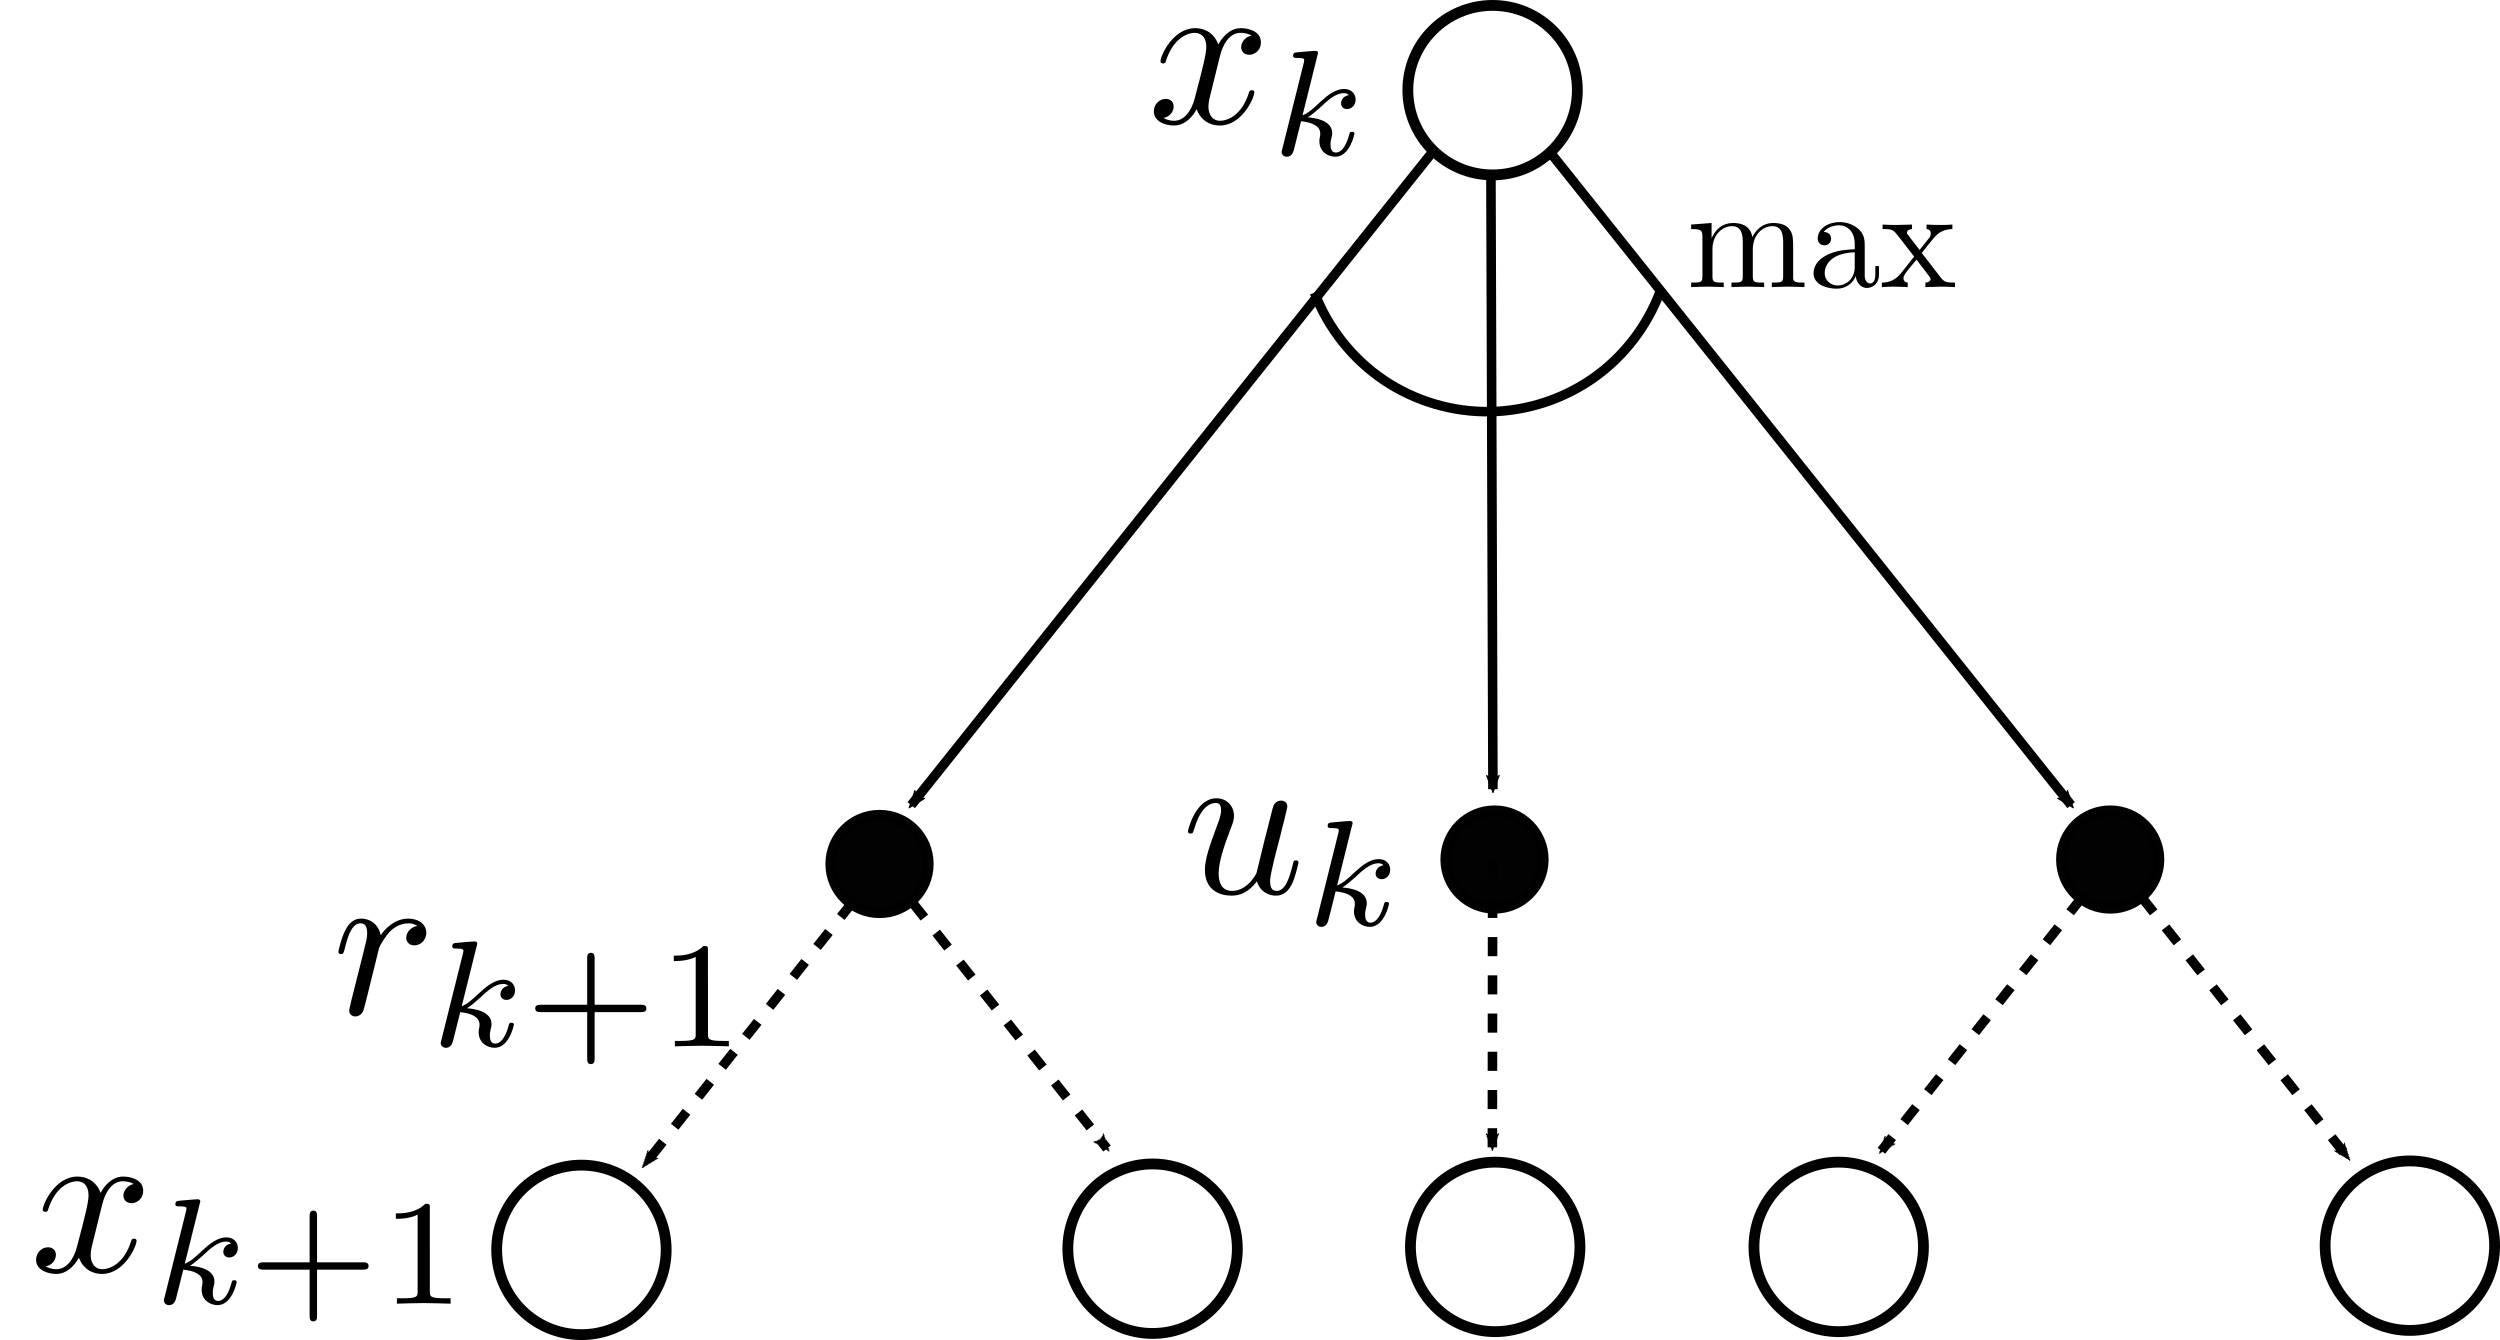 <?xml version="1.0" encoding="UTF-8" standalone="no"?>
<!-- Created with Inkscape (http://www.inkscape.org/) -->

<svg
   xmlns:dc="http://purl.org/dc/elements/1.1/"
   xmlns:cc="http://creativecommons.org/ns#"
   xmlns:rdf="http://www.w3.org/1999/02/22-rdf-syntax-ns#"
   xmlns:svg="http://www.w3.org/2000/svg"
   xmlns="http://www.w3.org/2000/svg"
   xmlns:sodipodi="http://sodipodi.sourceforge.net/DTD/sodipodi-0.dtd"
   xmlns:inkscape="http://www.inkscape.org/namespaces/inkscape"
   width="69.322mm"
   height="37.158mm"
   viewBox="0 0 69.322 37.158"
   version="1.1"
   id="svg8"
   inkscape:version="0.92.3 (2405546, 2018-03-11)"
   sodipodi:docname="Back_Up_Value_Optimal_MDP.svg">
  <sodipodi:namedview
     id="base"
     pagecolor="#ffffff"
     bordercolor="#666666"
     borderopacity="1.0"
     inkscape:pageopacity="0.0"
     inkscape:pageshadow="2"
     inkscape:zoom="2.8"
     inkscape:cx="-31.527041"
     inkscape:cy="125.04904"
     inkscape:document-units="mm"
     inkscape:current-layer="layer1"
     showgrid="false"
     inkscape:window-width="1920"
     inkscape:window-height="1001"
     inkscape:window-x="-9"
     inkscape:window-y="-9"
     inkscape:window-maximized="1" />
  <defs
     id="defs2">
    <inkscape:path-effect
       effect="spiro"
       id="path-effect2133"
       is_visible="true" />
    <marker
       inkscape:stockid="Arrow2Mend"
       orient="auto"
       refY="0"
       refX="0"
       id="Arrow2Mend"
       style="overflow:visible"
       inkscape:isstock="true">
      <path
         id="path944"
         style="fill:#000000;fill-opacity:1;fill-rule:evenodd;stroke:#000000;stroke-width:0.625;stroke-linejoin:round;stroke-opacity:1"
         d="M 8.719,4.034 -2.207,0.016 8.719,-4.002 c -1.745,2.372 -1.735,5.617 -6e-7,8.035 z"
         transform="scale(-0.6)"
         inkscape:connector-curvature="0" />
    </marker>
    <inkscape:path-effect
       effect="spiro"
       id="path-effect915"
       is_visible="true" />
    <marker
       inkscape:stockid="Arrow2Mend"
       orient="auto"
       refY="0"
       refX="0"
       id="Arrow2Mend-8"
       style="overflow:visible"
       inkscape:isstock="true">
      <path
         inkscape:connector-curvature="0"
         id="path944-7"
         style="fill:#000000;fill-opacity:1;fill-rule:evenodd;stroke:#000000;stroke-width:0.625;stroke-linejoin:round;stroke-opacity:1"
         d="M 8.719,4.034 -2.207,0.016 8.719,-4.002 c -1.745,2.372 -1.735,5.617 -6e-7,8.035 z"
         transform="scale(-0.6)" />
    </marker>
    <inkscape:path-effect
       effect="spiro"
       id="path-effect915-3"
       is_visible="true" />
    <marker
       inkscape:stockid="Arrow2Mend"
       orient="auto"
       refY="0"
       refX="0"
       id="Arrow2Mend-3"
       style="overflow:visible"
       inkscape:isstock="true">
      <path
         id="path944-2"
         style="fill:#000000;fill-opacity:1;fill-rule:evenodd;stroke:#000000;stroke-width:0.625;stroke-linejoin:round;stroke-opacity:1"
         d="M 8.719,4.034 -2.207,0.016 8.719,-4.002 c -1.745,2.372 -1.735,5.617 -6e-7,8.035 z"
         transform="scale(-0.6)"
         inkscape:connector-curvature="0" />
    </marker>
    <inkscape:path-effect
       effect="spiro"
       id="path-effect915-1"
       is_visible="true" />
    <marker
       inkscape:stockid="Arrow2Mend"
       orient="auto"
       refY="0"
       refX="0"
       id="Arrow2Mend-3-9"
       style="overflow:visible"
       inkscape:isstock="true">
      <path
         id="path944-2-8"
         style="fill:#000000;fill-opacity:1;fill-rule:evenodd;stroke:#000000;stroke-width:0.625;stroke-linejoin:round;stroke-opacity:1"
         d="M 8.719,4.034 -2.207,0.016 8.719,-4.002 c -1.745,2.372 -1.735,5.617 -6e-7,8.035 z"
         transform="scale(-0.6)"
         inkscape:connector-curvature="0" />
    </marker>
    <inkscape:path-effect
       effect="spiro"
       id="path-effect915-1-9"
       is_visible="true" />
    <marker
       inkscape:stockid="Arrow2Mend"
       orient="auto"
       refY="0"
       refX="0"
       id="Arrow2Mend-3-8"
       style="overflow:visible"
       inkscape:isstock="true">
      <path
         id="path944-2-9"
         style="fill:#000000;fill-opacity:1;fill-rule:evenodd;stroke:#000000;stroke-width:0.625;stroke-linejoin:round;stroke-opacity:1"
         d="M 8.719,4.034 -2.207,0.016 8.719,-4.002 c -1.745,2.372 -1.735,5.617 -6e-7,8.035 z"
         transform="scale(-0.6)"
         inkscape:connector-curvature="0" />
    </marker>
    <inkscape:path-effect
       effect="spiro"
       id="path-effect915-1-5"
       is_visible="true" />
    <marker
       inkscape:stockid="Arrow2Mend"
       orient="auto"
       refY="0"
       refX="0"
       id="Arrow2Mend-3-9-1"
       style="overflow:visible"
       inkscape:isstock="true">
      <path
         id="path944-2-8-9"
         style="fill:#000000;fill-opacity:1;fill-rule:evenodd;stroke:#000000;stroke-width:0.625;stroke-linejoin:round;stroke-opacity:1"
         d="M 8.719,4.034 -2.207,0.016 8.719,-4.002 c -1.745,2.372 -1.735,5.617 -6e-7,8.035 z"
         transform="scale(-0.6)"
         inkscape:connector-curvature="0" />
    </marker>
    <inkscape:path-effect
       effect="spiro"
       id="path-effect915-1-9-2"
       is_visible="true" />
    <marker
       inkscape:stockid="Arrow2Mend"
       orient="auto"
       refY="0"
       refX="0"
       id="Arrow2Mend-3-87"
       style="overflow:visible"
       inkscape:isstock="true">
      <path
         id="path944-2-2"
         style="fill:#000000;fill-opacity:1;fill-rule:evenodd;stroke:#000000;stroke-width:0.625;stroke-linejoin:round;stroke-opacity:1"
         d="M 8.719,4.034 -2.207,0.016 8.719,-4.002 c -1.745,2.372 -1.735,5.617 -6e-7,8.035 z"
         transform="scale(-0.6)"
         inkscape:connector-curvature="0" />
    </marker>
    <inkscape:path-effect
       effect="spiro"
       id="path-effect915-1-4"
       is_visible="true" />
    <marker
       inkscape:stockid="Arrow2Mend"
       orient="auto"
       refY="0"
       refX="0"
       id="Arrow2Mend-3-8-4"
       style="overflow:visible"
       inkscape:isstock="true">
      <path
         id="path944-2-9-1"
         style="fill:#000000;fill-opacity:1;fill-rule:evenodd;stroke:#000000;stroke-width:0.625;stroke-linejoin:round;stroke-opacity:1"
         d="M 8.719,4.034 -2.207,0.016 8.719,-4.002 c -1.745,2.372 -1.735,5.617 -6e-7,8.035 z"
         transform="scale(-0.6)"
         inkscape:connector-curvature="0" />
    </marker>
    <inkscape:path-effect
       effect="spiro"
       id="path-effect915-1-5-2"
       is_visible="true" />
    <marker
       inkscape:stockid="Arrow2Mend"
       orient="auto"
       refY="0"
       refX="0"
       id="Arrow2Mend-3-8-4-3"
       style="overflow:visible"
       inkscape:isstock="true">
      <path
         id="path944-2-9-1-6"
         style="fill:#000000;fill-opacity:1;fill-rule:evenodd;stroke:#000000;stroke-width:0.625;stroke-linejoin:round;stroke-opacity:1"
         d="M 8.719,4.034 -2.207,0.016 8.719,-4.002 c -1.745,2.372 -1.735,5.617 -6e-7,8.035 z"
         transform="scale(-0.6)"
         inkscape:connector-curvature="0" />
    </marker>
    <inkscape:path-effect
       effect="spiro"
       id="path-effect915-1-5-2-0"
       is_visible="true" />
    <marker
       inkscape:stockid="Arrow2Mend"
       orient="auto"
       refY="0"
       refX="0"
       id="Arrow2Mend-3-9-1-0"
       style="overflow:visible"
       inkscape:isstock="true">
      <path
         id="path944-2-8-9-2"
         style="fill:#000000;fill-opacity:1;fill-rule:evenodd;stroke:#000000;stroke-width:0.625;stroke-linejoin:round;stroke-opacity:1"
         d="M 8.719,4.034 -2.207,0.016 8.719,-4.002 c -1.745,2.372 -1.735,5.617 -6e-7,8.035 z"
         transform="scale(-0.6)"
         inkscape:connector-curvature="0" />
    </marker>
    <inkscape:path-effect
       effect="spiro"
       id="path-effect915-1-9-2-2"
       is_visible="true" />
    <marker
       inkscape:stockid="Arrow2Mend"
       orient="auto"
       refY="0"
       refX="0"
       id="Arrow2Mend-3-87-2"
       style="overflow:visible"
       inkscape:isstock="true">
      <path
         id="path944-2-2-1"
         style="fill:#000000;fill-opacity:1;fill-rule:evenodd;stroke:#000000;stroke-width:0.625;stroke-linejoin:round;stroke-opacity:1"
         d="M 8.719,4.034 -2.207,0.016 8.719,-4.002 c -1.745,2.372 -1.735,5.617 -6e-7,8.035 z"
         transform="scale(-0.6)"
         inkscape:connector-curvature="0" />
    </marker>
    <inkscape:path-effect
       effect="spiro"
       id="path-effect915-1-4-6"
       is_visible="true" />
    <marker
       inkscape:stockid="Arrow2Mend"
       orient="auto"
       refY="0"
       refX="0"
       id="Arrow2Mend-8-0"
       style="overflow:visible"
       inkscape:isstock="true">
      <path
         inkscape:connector-curvature="0"
         id="path944-7-1"
         style="fill:#000000;fill-opacity:1;fill-rule:evenodd;stroke:#000000;stroke-width:0.625;stroke-linejoin:round;stroke-opacity:1"
         d="M 8.719,4.034 -2.207,0.016 8.719,-4.002 c -1.745,2.372 -1.735,5.617 -6e-7,8.035 z"
         transform="scale(-0.6)" />
    </marker>
    <inkscape:path-effect
       effect="spiro"
       id="path-effect915-3-1"
       is_visible="true" />
  </defs>
  <g
     inkscape:label="Ebene 1"
     inkscape:groupmode="layer"
     id="layer1"
     transform="translate(-37.888,-81.609)">
    <circle
       style="opacity:0.99;fill:none;fill-opacity:1;stroke:#000000;stroke-width:0.3;stroke-linecap:round;stroke-linejoin:round;stroke-miterlimit:4;stroke-dasharray:none;stroke-dashoffset:0;stroke-opacity:1;paint-order:markers stroke fill"
       id="path815"
       cx="79.276"
       cy="84.109"
       r="2.35" />
    <circle
       style="opacity:0.99;fill:#000000;fill-opacity:1;stroke:#000000;stroke-width:0.3;stroke-linecap:round;stroke-linejoin:round;stroke-miterlimit:4;stroke-dasharray:none;stroke-dashoffset:0;stroke-opacity:1;paint-order:markers stroke fill"
       id="path815-3"
       cx="62.276"
       cy="105.566"
       r="1.35" />
    <path
       style="fill:none;stroke:#000000;stroke-width:0.265;stroke-linecap:butt;stroke-linejoin:miter;stroke-miterlimit:4;stroke-dasharray:none;stroke-opacity:1;marker-end:url(#Arrow2Mend)"
       d="M 77.577,85.865 63.156,103.935"
       id="path913"
       inkscape:connector-curvature="0"
       inkscape:path-effect="#path-effect915"
       inkscape:original-d="M 77.57704,85.865047 C 73.305767,90.785514 67.427822,99.013549 63.155997,103.93456"
       sodipodi:nodetypes="cc" />
    <path
       style="fill:none;stroke:#000000;stroke-width:0.265;stroke-linecap:butt;stroke-linejoin:miter;stroke-miterlimit:4;stroke-dasharray:none;stroke-opacity:1;marker-end:url(#Arrow2Mend-8)"
       d="M 80.897,85.865 95.318,103.935"
       id="path913-3"
       inkscape:connector-curvature="0"
       inkscape:path-effect="#path-effect915-3"
       inkscape:original-d="m 80.897017,85.865047 c 4.271273,4.920467 10.149219,13.148501 14.421044,18.069513"
       sodipodi:nodetypes="cc" />
    <circle
       style="opacity:0.99;fill:#000000;fill-opacity:1;stroke:#000000;stroke-width:0.3;stroke-linecap:round;stroke-linejoin:round;stroke-miterlimit:4;stroke-dasharray:none;stroke-dashoffset:0;stroke-opacity:1;paint-order:markers stroke fill"
       id="path815-3-1"
       cx="96.401"
       cy="105.443"
       r="1.35" />
    <path
       style="fill:none;stroke:#000000;stroke-width:0.265;stroke-linecap:butt;stroke-linejoin:miter;stroke-miterlimit:4;stroke-dasharray:0.53, 0.53;stroke-dashoffset:0;stroke-opacity:1;marker-end:url(#Arrow2Mend-3)"
       d="m 61.531,106.62 -5.777,7.296"
       id="path913-7"
       inkscape:connector-curvature="0"
       inkscape:path-effect="#path-effect915-1"
       inkscape:original-d="m 61.530658,106.62046 c -1.711043,1.98663 -4.065705,5.30869 -5.776967,7.29556"
       sodipodi:nodetypes="cc" />
    <path
       style="fill:none;stroke:#000000;stroke-width:0.265;stroke-linecap:butt;stroke-linejoin:miter;stroke-miterlimit:4;stroke-dasharray:0.53, 0.53;stroke-dashoffset:0;stroke-opacity:1;marker-end:url(#Arrow2Mend-3-9)"
       d="m 63.19,106.637 5.395,6.82"
       id="path913-7-5"
       inkscape:connector-curvature="0"
       inkscape:path-effect="#path-effect915-1-9"
       inkscape:original-d="m 63.189701,106.63697 c 1.597929,1.85713 3.796929,4.96263 5.395063,6.81996"
       sodipodi:nodetypes="cc" />
    <path
       style="fill:none;stroke:#000000;stroke-width:0.265;stroke-linecap:butt;stroke-linejoin:miter;stroke-miterlimit:4;stroke-dasharray:0.53, 0.53;stroke-dashoffset:0;stroke-opacity:1;marker-end:url(#Arrow2Mend-3-87)"
       d="m 95.62,106.49 -5.563,7.029"
       id="path913-7-9"
       inkscape:connector-curvature="0"
       inkscape:path-effect="#path-effect915-1-4"
       inkscape:original-d="m 95.620247,106.48991 c -1.647752,1.91416 -3.915316,5.11502 -5.56328,7.02939"
       sodipodi:nodetypes="cc" />
    <path
       style="fill:none;stroke:#000000;stroke-width:0.265;stroke-linecap:butt;stroke-linejoin:miter;stroke-miterlimit:4;stroke-dasharray:0.53, 0.53;stroke-dashoffset:0;stroke-opacity:1;marker-end:url(#Arrow2Mend-3-9-1)"
       d="m 97.278,106.493 5.716,7.22"
       id="path913-7-5-9"
       inkscape:connector-curvature="0"
       inkscape:path-effect="#path-effect915-1-9-2"
       inkscape:original-d="m 97.278147,106.49313 c 1.693125,1.96617 4.023143,5.25401 5.716493,7.2204"
       sodipodi:nodetypes="cc" />
    <circle
       style="opacity:0.99;fill:#000000;fill-opacity:1;stroke:#000000;stroke-width:0.3;stroke-linecap:round;stroke-linejoin:round;stroke-miterlimit:4;stroke-dasharray:none;stroke-dashoffset:0;stroke-opacity:1;paint-order:markers stroke fill"
       id="path815-3-1-7"
       cx="79.329"
       cy="105.443"
       r="1.35" />
    <path
       style="fill:none;stroke:#000000;stroke-width:0.265;stroke-linecap:butt;stroke-linejoin:miter;stroke-miterlimit:4;stroke-dasharray:0.53, 0.53;stroke-dashoffset:0;stroke-opacity:1;marker-end:url(#Arrow2Mend-3-8-4-3)"
       d="m 79.277,105.473 -0.007,7.951"
       id="path913-7-1-4-3"
       inkscape:connector-curvature="0"
       inkscape:path-effect="#path-effect915-1-5-2-0"
       inkscape:original-d="m 79.276921,105.47281 c -0.0794,2.23764 0.072,5.71294 -0.007,7.95084"
       sodipodi:nodetypes="cc" />
    <path
       style="fill:none;stroke:#000000;stroke-width:0.265;stroke-linecap:butt;stroke-linejoin:miter;stroke-miterlimit:4;stroke-dasharray:none;stroke-opacity:1;marker-end:url(#Arrow2Mend-8-0)"
       d="m 79.23,86.51 0.055,16.983"
       id="path913-3-8"
       inkscape:connector-curvature="0"
       inkscape:path-effect="#path-effect915-3-1"
       inkscape:original-d="m 79.230258,86.509728 c 4.271273,4.162854 -4.216518,12.819889 0.05531,16.983202"
       sodipodi:nodetypes="cc" />
    <path
       style="fill:none;stroke:#000000;stroke-width:0.265px;stroke-linecap:butt;stroke-linejoin:miter;stroke-opacity:1"
       d="m 74.337,89.724 c 0.372,0.977 1.051,1.835 1.917,2.421 0.866,0.586 1.915,0.897 2.96,0.878 1.023,-0.018 2.039,-0.352 2.874,-0.944 0.835,-0.592 1.485,-1.441 1.839,-2.401"
       id="path2131"
       inkscape:connector-curvature="0"
       inkscape:path-effect="#path-effect2133"
       inkscape:original-d="m 74.33652,89.723852 c 1.626153,1.603352 3.252044,1.695065 4.877668,3.298946 1.625626,1.603882 3.22101,-1.60851 4.713001,-3.345498"
       sodipodi:nodetypes="csc" />
    <g
       style="stroke-width:0.569"
       transform="matrix(1.756,0,0,1.756,61.947,5.558)"
       id="g2225">
      <g
         style="font-style:normal;font-variant:normal;font-weight:normal;font-stretch:normal;letter-spacing:normal;word-spacing:normal;text-anchor:start;fill:none;fill-opacity:1;fill-rule:evenodd;stroke:#000000;stroke-width:0.569;stroke-linecap:butt;stroke-linejoin:miter;stroke-miterlimit:10.433;stroke-dasharray:none;stroke-dashoffset:0;stroke-opacity:1"
         id="g2223"
         transform="matrix(0.046,0,0,-0.046,-8.024,66.528)"
         xml:space="preserve"
         stroke-miterlimit="10.433"
         font-style="normal"
         font-variant="normal"
         font-weight="normal"
         font-stretch="normal"
         font-size-adjust="none"
         letter-spacing="normal"
         word-spacing="normal"><path
           style="fill:#000000;stroke-width:0"
           inkscape:connector-curvature="0"
           d="m 461,423.34 v -13.36 c 0,-2.23 -0.54,-2.23 -3.89,-2.23 v -1.55 c 1.75,0.05 4.28,0.16 5.63,0.16 1.3,0 3.89,-0.11 5.58,-0.16 v 1.55 c -3.33,0 -3.88,0 -3.88,2.23 v 9.17 c 0,5.19 3.53,7.97 6.72,7.97 3.14,0 3.69,-2.69 3.69,-5.53 v -11.61 c 0,-2.23 -0.55,-2.23 -3.89,-2.23 v -1.55 c 1.75,0.05 4.29,0.16 5.64,0.16 1.29,0 3.87,-0.11 5.58,-0.16 v 1.55 c -3.35,0 -3.89,0 -3.89,2.23 v 9.17 c 0,5.19 3.54,7.97 6.73,7.97 3.14,0 3.69,-2.69 3.69,-5.53 v -11.61 c 0,-2.23 -0.55,-2.23 -3.89,-2.23 v -1.55 c 1.73,0.05 4.28,0.16 5.62,0.16 1.3,0 3.89,-0.11 5.58,-0.16 v 1.55 c -2.58,0 -3.83,0 -3.88,1.5 v 9.51 c 0,4.28 0,5.83 -1.54,7.61 -0.71,0.86 -2.35,1.84 -5.24,1.84 -4.18,0 -6.37,-2.98 -7.22,-4.87 -0.7,4.33 -4.39,4.87 -6.62,4.87 -3.64,0 -5.98,-2.14 -7.38,-5.21 v 5.21 l -7.03,-0.54 v -1.55 c 3.49,0 3.89,-0.34 3.89,-2.78 z"
           id="path2217" /><path
           style="fill:#000000;stroke-width:0"
           inkscape:connector-curvature="0"
           d="m 513.63,409.98 0.03,-0.19 0.02,-0.18 0.04,-0.19 0.04,-0.18 0.05,-0.19 0.06,-0.18 0.06,-0.18 0.07,-0.18 0.07,-0.18 0.08,-0.17 0.09,-0.18 0.1,-0.16 0.1,-0.16 0.1,-0.16 0.12,-0.16 0.12,-0.14 0.12,-0.14 0.13,-0.14 0.14,-0.13 0.15,-0.12 0.15,-0.12 0.15,-0.1 0.17,-0.1 0.17,-0.09 0.17,-0.08 0.18,-0.07 0.19,-0.06 0.19,-0.05 0.2,-0.04 0.21,-0.03 0.21,-0.02 0.21,-0.01 c 1.03,0 4.08,0.71 4.08,4.74 v 2.78 h -1.25 v -2.78 c 0,-2.89 -1.23,-3.19 -1.8,-3.19 -1.64,0 -1.84,2.23 -1.84,2.48 v 9.97 c 0,2.1 0,4.03 -1.78,5.88 -1.95,1.93 -4.44,2.73 -6.83,2.73 -4.09,0 -7.53,-2.33 -7.53,-5.62 0,-1.49 1,-2.35 2.3,-2.35 1.39,0 2.29,1 2.29,2.3 0,0.59 -0.25,2.23 -2.54,2.3 1.34,1.73 3.78,2.28 5.37,2.28 2.46,0 5.28,-1.94 5.28,-6.38 v -1.84 -1.05 -4.98 c 0,-4.74 -3.57,-6.42 -5.82,-6.42 -2.44,0 -4.49,1.75 -4.49,4.23 0,2.73 2.09,6.88 10.31,7.17 v 0 1.05 c -2.53,-0.14 -6.01,-0.3 -9.15,-1.8 -3.74,-1.69 -4.99,-4.28 -4.99,-6.47 0,-4.03 4.83,-5.28 7.97,-5.28 3.3,0 5.58,1.99 6.53,4.33 z"
           id="path2219" /><path
           style="fill:#000000;stroke-width:0"
           inkscape:connector-curvature="0"
           d="m 536.29,417.9 0.29,0.36 0.29,0.37 0.3,0.38 0.3,0.39 0.62,0.78 0.3,0.38 0.31,0.39 0.3,0.37 0.3,0.37 0.29,0.35 0.28,0.34 0.13,0.16 0.14,0.16 0.13,0.16 0.13,0.15 0.12,0.14 0.12,0.14 0.12,0.13 0.11,0.12 c 1.55,1.78 3.6,2.53 5.94,2.58 v 1.55 c -1.3,-0.1 -2.8,-0.14 -4.09,-0.14 -1.49,0 -4.13,0.09 -4.79,0.14 v -1.55 c 1.05,-0.09 1.46,-0.73 1.46,-1.53 0,-0.8 -0.5,-1.45 -0.75,-1.75 l -3.1,-3.89 -3.87,5.03 c -0.45,0.5 -0.45,0.61 -0.45,0.91 0,0.75 0.75,1.18 1.73,1.23 v 1.55 c -1.28,-0.05 -4.58,-0.14 -5.38,-0.14 -1.04,0 -3.39,0.04 -4.73,0.14 v -1.55 c 3.48,0 3.55,-0.05 5.88,-3.03 l 4.93,-6.42 -4.68,-5.94 c -2.4,-2.89 -5.33,-2.98 -6.38,-2.98 v -1.55 c 1.3,0.09 2.84,0.16 4.14,0.16 1.44,0 3.53,-0.11 4.74,-0.16 v 1.55 c -1.1,0.14 -1.46,0.79 -1.46,1.54 0,1.1 1.46,2.74 4.49,6.33 l 3.79,-4.98 c 0.39,-0.55 1.05,-1.35 1.05,-1.64 0,-0.46 -0.45,-1.21 -1.8,-1.25 v -1.55 c 1.49,0.05 4.28,0.16 5.38,0.16 1.34,0 3.3,-0.07 4.78,-0.16 v 1.55 c -2.69,0 -3.58,0.09 -4.73,1.54 z"
           id="path2221" /></g>    </g>
    <circle
       style="opacity:0.99;fill:none;fill-opacity:1;stroke:#000000;stroke-width:0.3;stroke-linecap:round;stroke-linejoin:round;stroke-miterlimit:4;stroke-dasharray:none;stroke-dashoffset:0;stroke-opacity:1;paint-order:markers stroke fill"
       id="path815-0"
       cx="88.873"
       cy="116.184"
       r="2.35" />
    <circle
       style="opacity:0.99;fill:none;fill-opacity:1;stroke:#000000;stroke-width:0.3;stroke-linecap:round;stroke-linejoin:round;stroke-miterlimit:4;stroke-dasharray:none;stroke-dashoffset:0;stroke-opacity:1;paint-order:markers stroke fill"
       id="path815-0-3"
       cx="104.711"
       cy="116.15"
       r="2.35" />
    <circle
       style="opacity:0.99;fill:none;fill-opacity:1;stroke:#000000;stroke-width:0.3;stroke-linecap:round;stroke-linejoin:round;stroke-miterlimit:4;stroke-dasharray:none;stroke-dashoffset:0;stroke-opacity:1;paint-order:markers stroke fill"
       id="path815-0-3-5"
       cx="79.348"
       cy="116.184"
       r="2.35" />
    <circle
       style="opacity:0.99;fill:none;fill-opacity:1;stroke:#000000;stroke-width:0.3;stroke-linecap:round;stroke-linejoin:round;stroke-miterlimit:4;stroke-dasharray:none;stroke-dashoffset:0;stroke-opacity:1;paint-order:markers stroke fill"
       id="path815-0-2"
       cx="54.01"
       cy="116.267"
       r="2.35" />
    <circle
       style="opacity:0.99;fill:none;fill-opacity:1;stroke:#000000;stroke-width:0.3;stroke-linecap:round;stroke-linejoin:round;stroke-miterlimit:4;stroke-dasharray:none;stroke-dashoffset:0;stroke-opacity:1;paint-order:markers stroke fill"
       id="path815-0-3-9"
       cx="69.848"
       cy="116.234"
       r="2.35" />
    <g
       style="stroke-width:0.383"
       transform="matrix(2.614,0,0,2.614,13.298,-15.334)"
       id="g3522">
      <g
         style="font-style:normal;font-variant:normal;font-weight:normal;font-stretch:normal;letter-spacing:normal;word-spacing:normal;text-anchor:start;fill:none;fill-opacity:1;fill-rule:evenodd;stroke:#000000;stroke-width:0.383;stroke-linecap:butt;stroke-linejoin:miter;stroke-miterlimit:10.433;stroke-dasharray:none;stroke-dashoffset:0;stroke-opacity:1"
         id="g3520"
         transform="matrix(0.046,0,0,-0.046,-8.024,66.528)"
         xml:space="preserve"
         stroke-miterlimit="10.433"
         font-style="normal"
         font-variant="normal"
         font-weight="normal"
         font-stretch="normal"
         font-size-adjust="none"
         letter-spacing="normal"
         word-spacing="normal"><path
           style="fill:#000000;stroke-width:0"
           inkscape:connector-curvature="0"
           d="m 459.91,409.14 -0.02,-0.07 -0.01,-0.08 -0.02,-0.07 -0.01,-0.08 -0.04,-0.16 -0.04,-0.16 -0.03,-0.16 -0.04,-0.16 -0.04,-0.16 -0.03,-0.16 -0.02,-0.08 -0.02,-0.07 -0.02,-0.07 -0.01,-0.07 -0.02,-0.07 -0.01,-0.07 -0.01,-0.06 -0.01,-0.06 -0.01,-0.06 -0.01,-0.05 -0.01,-0.05 -0.01,-0.04 -0.01,-0.04 v -0.04 -0.03 -0.02 c 0,-0.89 0.7,-1.35 1.43,-1.35 0.61,0 1.5,0.39 1.85,1.39 0.11,0.21 1.8,6.99 2,7.88 0.39,1.64 1.3,5.12 1.59,6.48 0.21,0.64 1.6,2.99 2.78,4.08 0.41,0.34 1.85,1.64 4,1.64 1.28,0 2.03,-0.59 2.08,-0.59 -1.48,-0.25 -2.58,-1.46 -2.58,-2.74 0,-0.79 0.55,-1.75 1.89,-1.75 1.35,0 2.74,1.14 2.74,2.94 0,1.75 -1.6,3.23 -4.13,3.23 -3.25,0 -5.43,-2.43 -6.39,-3.82 -0.39,2.23 -2.18,3.82 -4.53,3.82 -2.28,0 -3.23,-1.93 -3.69,-2.82 -0.89,-1.71 -1.54,-4.69 -1.54,-4.85 0,-0.5 0.5,-0.5 0.61,-0.5 0.5,0 0.54,0.07 0.84,1.16 0.84,3.53 1.84,5.92 3.64,5.92 0.84,0 1.55,-0.39 1.55,-2.28 0,-1.05 -0.16,-1.61 -0.8,-4.19 z"
           id="path3512" /><path
           style="fill:#000000;stroke-width:0"
           inkscape:connector-curvature="0"
           d="m 488.87,421.9 v 0.01 0 0 0.01 h 0.01 v 0.01 0.01 0 0.01 l 0.01,0.01 v 0.01 l 0.01,0.02 v 0.02 l 0.01,0.02 v 0.02 l 0.01,0.02 0.01,0.02 v 0.03 l 0.01,0.02 0.01,0.05 0.01,0.04 0.01,0.03 v 0.02 l 0.01,0.02 v 0.02 l 0.01,0.02 v 0.02 0.02 l 0.01,0.01 v 0.01 0.01 0 0.01 0 l 0.01,0.01 v 0 0.01 0 0 0.01 0 c 0,0.19 -0.14,0.5 -0.56,0.5 -0.69,0 -3.58,-0.28 -4.46,-0.36 -0.28,-0.03 -0.76,-0.06 -0.76,-0.8 0,-0.48 0.48,-0.48 0.9,-0.48 1.67,0 1.67,-0.25 1.67,-0.53 0,-0.24 -0.07,-0.46 -0.14,-0.77 l -4.92,-19.72 c -0.17,-0.62 -0.17,-0.68 -0.17,-0.76 0,-0.52 0.42,-1.11 1.19,-1.11 0.94,0 1.39,0.69 1.61,1.45 0.06,0.14 1.56,6.28 1.7,6.77 2.47,-0.25 4.45,-1.05 4.45,-2.86 0,-0.17 0,-0.35 -0.06,-0.69 -0.14,-0.53 -0.14,-0.7 -0.14,-1.09 0,-2.47 2.02,-3.58 3.69,-3.58 3.39,0 4.44,5.29 4.44,5.33 0,0.45 -0.46,0.45 -0.57,0.45 -0.48,0 -0.53,-0.17 -0.7,-0.84 -0.41,-1.5 -1.36,-3.97 -3.06,-3.97 -0.94,0 -1.22,0.87 -1.22,1.81 0,0.59 0,0.66 0.2,1.56 0.05,0.11 0.19,0.7 0.19,1.1 0,3.09 -4.19,3.57 -5.66,3.68 1.02,0.63 2.3,1.78 2.89,2.3 1.78,1.67 3.53,3.31 5.47,3.31 0.42,0 0.88,-0.11 1.16,-0.45 -1.5,-0.25 -1.81,-1.42 -1.81,-1.95 0,-0.77 0.59,-1.29 1.39,-1.29 0.95,0 1.98,0.77 1.98,2.22 0,1.16 -0.83,2.44 -2.67,2.44 -1.99,0 -3.8,-1.42 -5.58,-3.06 -1.47,-1.39 -2.61,-2.47 -4.05,-3.06 z"
           id="path3514" /><path
           style="fill:#000000;stroke-width:0"
           inkscape:connector-curvature="0"
           d="m 516.06,406.64 h 10.66 c 0.45,0 1.28,0 1.28,0.84 0,0.86 -0.8,0.86 -1.28,0.86 h -10.66 v 10.7 c 0,0.46 0,1.28 -0.84,1.28 -0.88,0 -0.88,-0.79 -0.88,-1.28 v -10.7 h -10.69 c -0.45,0 -1.29,0 -1.29,-0.83 0,-0.87 0.79,-0.87 1.29,-0.87 h 10.69 v -10.71 c 0,-0.45 0,-1.28 0.84,-1.28 0.88,0 0.88,0.8 0.88,1.28 z"
           id="path3516" /><path
           style="fill:#000000;stroke-width:0"
           inkscape:connector-curvature="0"
           d="m 542.19,420.92 v 0.04 0.04 0.05 0.04 0.03 0.04 l -0.01,0.04 v 0.03 0.04 0.03 0.03 0.03 l -0.01,0.03 v 0.03 0.03 l -0.01,0.02 v 0.03 l -0.01,0.02 v 0.03 l -0.01,0.02 -0.01,0.04 -0.01,0.04 -0.02,0.03 -0.02,0.03 -0.02,0.03 -0.03,0.03 -0.02,0.02 -0.03,0.02 -0.04,0.02 -0.04,0.01 -0.04,0.01 -0.04,0.02 h -0.02 -0.03 l -0.02,0.01 h -0.03 l -0.03,0.01 h -0.03 -0.03 -0.03 -0.03 l -0.03,0.01 h -0.04 -0.03 -0.04 -0.04 -0.03 -0.05 -0.04 -0.04 -0.04 -0.05 c -2.23,-2.2 -5.39,-2.23 -6.83,-2.23 v -1.25 c 0.85,0 3.14,0 5.05,0.97 v -17.77 c 0,-1.16 0,-1.61 -3.48,-1.61 h -1.32 v -1.25 c 0.63,0.03 4.91,0.14 6.21,0.14 1.07,0 5.46,-0.11 6.23,-0.14 v 1.25 h -1.33 c -3.48,0 -3.48,0.45 -3.48,1.61 z"
           id="path3518" /></g>    </g>
    <g
       id="g1053"
       transform="matrix(2.258,0,0,2.258,36.171,16.237)"
       style="stroke-width:0.443">
      <g
         word-spacing="normal"
         letter-spacing="normal"
         font-size-adjust="none"
         font-stretch="normal"
         font-weight="normal"
         font-variant="normal"
         font-style="normal"
         stroke-miterlimit="10.433"
         xml:space="preserve"
         transform="matrix(0.053,0,0,-0.053,-9.289,51.992)"
         id="g1051"
         style="font-style:normal;font-variant:normal;font-weight:normal;font-stretch:normal;letter-spacing:normal;word-spacing:normal;text-anchor:start;fill:none;fill-opacity:1;fill-rule:evenodd;stroke:#000000;stroke-width:0.196;stroke-linecap:butt;stroke-linejoin:miter;stroke-miterlimit:10.433;stroke-dasharray:none;stroke-dashoffset:0;stroke-opacity:1"><path
           id="path1047"
           d="m 472.16,421.25 0.03,0.13 0.04,0.15 0.04,0.16 0.04,0.18 0.06,0.19 0.06,0.21 0.06,0.22 0.07,0.22 0.08,0.23 0.09,0.24 0.1,0.25 0.1,0.24 0.11,0.25 0.12,0.25 0.13,0.25 0.14,0.25 0.15,0.24 0.15,0.24 0.17,0.23 0.18,0.22 0.18,0.22 0.2,0.2 0.21,0.19 0.22,0.18 0.23,0.16 0.25,0.14 0.12,0.07 0.13,0.06 0.14,0.05 0.13,0.05 0.14,0.05 0.14,0.04 0.15,0.03 0.15,0.03 0.15,0.02 0.16,0.02 0.16,0.01 h 0.16 c 0.25,0 1.44,0 2.48,-0.64 -1.39,-0.25 -2.39,-1.5 -2.39,-2.69 0,-0.79 0.55,-1.75 1.89,-1.75 1.1,0 2.69,0.89 2.69,2.89 0,2.6 -2.94,3.28 -4.63,3.28 -2.89,0 -4.64,-2.64 -5.23,-3.78 -1.25,3.28 -3.94,3.78 -5.37,3.78 -5.19,0 -8.04,-6.42 -8.04,-7.67 0,-0.5 0.5,-0.5 0.61,-0.5 0.39,0 0.55,0.11 0.64,0.55 1.69,5.28 4.99,6.53 6.68,6.53 0.95,0 2.68,-0.44 2.68,-3.33 0,-1.54 -0.84,-4.89 -2.68,-11.86 -0.8,-3.09 -2.54,-5.18 -4.74,-5.18 -0.3,0 -1.44,0 -2.48,0.65 1.25,0.24 2.34,1.28 2.34,2.69 0,1.34 -1.09,1.73 -1.84,1.73 -1.5,0 -2.75,-1.29 -2.75,-2.89 0,-2.28 2.5,-3.28 4.68,-3.28 3.3,0 5.08,3.49 5.24,3.78 0.59,-1.84 2.39,-3.78 5.37,-3.78 5.14,0 7.99,6.42 7.99,7.67 0,0.5 -0.45,0.5 -0.61,0.5 -0.44,0 -0.55,-0.2 -0.64,-0.54 -1.64,-5.33 -5.03,-6.53 -6.63,-6.53 -1.95,0 -2.75,1.59 -2.75,3.29 0,1.1 0.3,2.19 0.86,4.38 z"
           inkscape:connector-curvature="0"
           style="fill:#000000;stroke-width:0" /><path
           id="path1049"
           d="m 494.87,421.9 v 0.01 0 0 0.01 h 0.01 v 0.01 0.01 0 0.01 l 0.01,0.01 v 0.01 l 0.01,0.02 v 0.02 l 0.01,0.02 v 0.02 l 0.01,0.02 0.01,0.02 v 0.03 l 0.01,0.02 0.01,0.05 0.01,0.04 0.01,0.03 v 0.02 l 0.01,0.02 v 0.02 l 0.01,0.02 v 0.02 0.02 l 0.01,0.01 v 0.01 0.01 0 0.01 0 l 0.01,0.01 v 0 0.01 0 0 0.01 0 c 0,0.19 -0.14,0.5 -0.56,0.5 -0.69,0 -3.58,-0.28 -4.46,-0.36 -0.28,-0.03 -0.76,-0.06 -0.76,-0.8 0,-0.48 0.48,-0.48 0.9,-0.48 1.67,0 1.67,-0.25 1.67,-0.53 0,-0.24 -0.07,-0.46 -0.14,-0.77 l -4.92,-19.72 c -0.17,-0.62 -0.17,-0.68 -0.17,-0.76 0,-0.52 0.42,-1.11 1.19,-1.11 0.94,0 1.39,0.69 1.61,1.45 0.06,0.14 1.56,6.28 1.7,6.77 2.47,-0.25 4.45,-1.05 4.45,-2.86 0,-0.17 0,-0.35 -0.06,-0.69 -0.14,-0.53 -0.14,-0.7 -0.14,-1.09 0,-2.47 2.02,-3.58 3.69,-3.58 3.39,0 4.44,5.29 4.44,5.33 0,0.45 -0.46,0.45 -0.57,0.45 -0.48,0 -0.53,-0.17 -0.7,-0.84 -0.41,-1.5 -1.36,-3.97 -3.06,-3.97 -0.94,0 -1.22,0.87 -1.22,1.81 0,0.59 0,0.66 0.2,1.56 0.05,0.11 0.19,0.7 0.19,1.1 0,3.09 -4.19,3.57 -5.66,3.68 1.02,0.63 2.3,1.78 2.89,2.3 1.78,1.67 3.53,3.31 5.47,3.31 0.42,0 0.88,-0.11 1.16,-0.45 -1.5,-0.25 -1.81,-1.42 -1.81,-1.95 0,-0.77 0.59,-1.29 1.39,-1.29 0.95,0 1.98,0.77 1.98,2.22 0,1.16 -0.83,2.44 -2.67,2.44 -1.99,0 -3.8,-1.42 -5.58,-3.06 -1.47,-1.39 -2.61,-2.47 -4.05,-3.06 z"
           inkscape:connector-curvature="0"
           style="fill:#000000;stroke-width:0" /></g>    </g>
    <g
       id="g1237"
       transform="matrix(2.258,0,0,2.258,37.116,37.592)"
       style="stroke-width:0.443">
      <g
         id="g1235"
         transform="matrix(0.053,0,0,-0.053,-9.289,51.992)"
         xml:space="preserve"
         stroke-miterlimit="10.433"
         font-style="normal"
         font-variant="normal"
         font-weight="normal"
         font-stretch="normal"
         font-size-adjust="none"
         letter-spacing="normal"
         word-spacing="normal"
         style="font-style:normal;font-variant:normal;font-weight:normal;font-stretch:normal;letter-spacing:normal;word-spacing:normal;text-anchor:start;fill:none;fill-opacity:1;fill-rule:evenodd;stroke:#000000;stroke-width:0.196;stroke-linecap:butt;stroke-linejoin:miter;stroke-miterlimit:10.433;stroke-dasharray:none;stroke-dashoffset:0;stroke-opacity:1"><path
           d="m 472.96,409 0.05,-0.19 0.06,-0.19 0.07,-0.18 0.08,-0.18 0.08,-0.17 0.09,-0.16 0.09,-0.16 0.1,-0.16 0.11,-0.15 0.11,-0.15 0.11,-0.14 0.13,-0.13 0.12,-0.13 0.14,-0.12 0.14,-0.12 0.14,-0.11 0.15,-0.11 0.15,-0.1 0.15,-0.09 0.16,-0.09 0.17,-0.08 0.17,-0.07 0.17,-0.07 0.18,-0.06 0.17,-0.06 0.19,-0.04 0.18,-0.05 0.19,-0.03 0.19,-0.02 0.2,-0.02 0.2,-0.01 0.19,-0.01 c 1.74,0 2.9,1.14 3.69,2.74 0.85,1.79 1.49,4.84 1.49,4.93 0,0.5 -0.44,0.5 -0.6,0.5 -0.5,0 -0.54,-0.2 -0.7,-0.9 -0.69,-2.78 -1.64,-6.17 -3.73,-6.17 -1.05,0 -1.54,0.65 -1.54,2.29 0,1.1 0.6,3.44 0.99,5.17 l 1.4,5.4 c 0.15,0.75 0.65,2.64 0.85,3.39 0.25,1.14 0.75,3.03 0.75,3.32 0,0.91 -0.7,1.35 -1.45,1.35 -0.25,0 -1.55,-0.05 -1.94,-1.74 -0.96,-3.64 -3.14,-12.36 -3.74,-15 -0.06,-0.2 -2.04,-4.18 -5.68,-4.18 -2.6,0 -3.1,2.25 -3.1,4.09 0,2.78 1.41,6.72 2.71,10.16 0.59,1.5 0.84,2.18 0.84,3.14 0,2.23 -1.59,4.07 -4.09,4.07 -4.74,0 -6.58,-7.21 -6.58,-7.67 0,-0.5 0.5,-0.5 0.61,-0.5 0.5,0 0.54,0.11 0.79,0.91 1.24,4.33 3.14,6.17 5.03,6.17 0.44,0 1.25,-0.05 1.25,-1.64 0,-1.2 -0.56,-2.64 -0.85,-3.39 -1.85,-4.94 -2.9,-8.02 -2.9,-10.45 0,-4.74 3.44,-5.99 6.15,-5.99 3.28,0 5.07,2.24 5.92,3.35 z"
           id="path1231"
           inkscape:connector-curvature="0"
           style="fill:#000000;stroke-width:0" /><path
           d="m 494.98,421.9 0.01,0.01 v 0 0 0.01 0 0.01 l 0.01,0.01 v 0 0.01 0.01 l 0.01,0.01 v 0.02 l 0.01,0.02 0.01,0.02 v 0.02 l 0.01,0.02 v 0.02 l 0.01,0.03 v 0.02 l 0.02,0.05 0.01,0.04 v 0.03 l 0.01,0.02 v 0.02 l 0.01,0.02 v 0.02 l 0.01,0.02 v 0.02 0.01 l 0.01,0.01 v 0.01 0 0.01 0 0.01 0 0.01 0 0 0.01 h 0.01 c 0,0.19 -0.15,0.5 -0.57,0.5 -0.68,0 -3.58,-0.28 -4.45,-0.36 -0.28,-0.03 -0.77,-0.06 -0.77,-0.8 0,-0.48 0.49,-0.48 0.91,-0.48 1.67,0 1.67,-0.25 1.67,-0.53 0,-0.24 -0.08,-0.46 -0.14,-0.77 l -4.92,-19.72 c -0.17,-0.62 -0.17,-0.68 -0.17,-0.76 0,-0.52 0.42,-1.11 1.19,-1.11 0.93,0 1.39,0.69 1.6,1.45 0.07,0.14 1.57,6.28 1.71,6.77 2.47,-0.25 4.45,-1.05 4.45,-2.86 0,-0.17 0,-0.35 -0.06,-0.69 -0.14,-0.53 -0.14,-0.7 -0.14,-1.09 0,-2.47 2.01,-3.58 3.69,-3.58 3.39,0 4.43,5.29 4.43,5.33 0,0.45 -0.45,0.45 -0.56,0.45 -0.48,0 -0.53,-0.17 -0.7,-0.84 -0.41,-1.5 -1.36,-3.97 -3.07,-3.97 -0.93,0 -1.21,0.87 -1.21,1.81 0,0.59 0,0.66 0.2,1.56 0.05,0.11 0.19,0.7 0.19,1.1 0,3.09 -4.19,3.57 -5.66,3.68 1.02,0.63 2.3,1.78 2.89,2.3 1.78,1.67 3.53,3.31 5.47,3.31 0.42,0 0.87,-0.11 1.16,-0.45 -1.5,-0.25 -1.82,-1.42 -1.82,-1.95 0,-0.77 0.6,-1.29 1.39,-1.29 0.96,0 1.99,0.77 1.99,2.22 0,1.16 -0.83,2.44 -2.67,2.44 -1.99,0 -3.8,-1.42 -5.58,-3.06 -1.47,-1.39 -2.61,-2.47 -4.05,-3.06 z"
           id="path1233"
           inkscape:connector-curvature="0"
           style="fill:#000000;stroke-width:0" /></g>    </g>
    <g
       id="g1433"
       transform="matrix(2.258,0,0,2.258,5.177,48.081)"
       style="stroke-width:0.443">
      <g
         word-spacing="normal"
         letter-spacing="normal"
         font-size-adjust="none"
         font-stretch="normal"
         font-weight="normal"
         font-variant="normal"
         font-style="normal"
         stroke-miterlimit="10.433"
         xml:space="preserve"
         transform="matrix(0.053,0,0,-0.053,-9.289,51.992)"
         id="g1431"
         style="font-style:normal;font-variant:normal;font-weight:normal;font-stretch:normal;letter-spacing:normal;word-spacing:normal;text-anchor:start;fill:none;fill-opacity:1;fill-rule:evenodd;stroke:#000000;stroke-width:0.196;stroke-linecap:butt;stroke-linejoin:miter;stroke-miterlimit:10.433;stroke-dasharray:none;stroke-dashoffset:0;stroke-opacity:1"><path
           id="path1423"
           d="m 472.16,421.25 0.03,0.13 0.04,0.15 0.04,0.16 0.04,0.18 0.06,0.19 0.06,0.21 0.06,0.22 0.07,0.22 0.08,0.23 0.09,0.24 0.1,0.25 0.1,0.24 0.11,0.25 0.12,0.25 0.13,0.25 0.14,0.25 0.15,0.24 0.15,0.24 0.17,0.23 0.18,0.22 0.18,0.22 0.2,0.2 0.21,0.19 0.22,0.18 0.23,0.16 0.25,0.14 0.12,0.07 0.13,0.06 0.14,0.05 0.13,0.05 0.14,0.05 0.14,0.04 0.15,0.03 0.15,0.03 0.15,0.02 0.16,0.02 0.16,0.01 h 0.16 c 0.25,0 1.44,0 2.48,-0.64 -1.39,-0.25 -2.39,-1.5 -2.39,-2.69 0,-0.79 0.55,-1.75 1.89,-1.75 1.1,0 2.69,0.89 2.69,2.89 0,2.6 -2.94,3.28 -4.63,3.28 -2.89,0 -4.64,-2.64 -5.23,-3.78 -1.25,3.28 -3.94,3.78 -5.37,3.78 -5.19,0 -8.04,-6.42 -8.04,-7.67 0,-0.5 0.5,-0.5 0.61,-0.5 0.39,0 0.55,0.11 0.64,0.55 1.69,5.28 4.99,6.53 6.68,6.53 0.95,0 2.68,-0.44 2.68,-3.33 0,-1.54 -0.84,-4.89 -2.68,-11.86 -0.8,-3.09 -2.54,-5.18 -4.74,-5.18 -0.3,0 -1.44,0 -2.48,0.65 1.25,0.24 2.34,1.28 2.34,2.69 0,1.34 -1.09,1.73 -1.84,1.73 -1.5,0 -2.75,-1.29 -2.75,-2.89 0,-2.28 2.5,-3.28 4.68,-3.28 3.3,0 5.08,3.49 5.24,3.78 0.59,-1.84 2.39,-3.78 5.37,-3.78 5.14,0 7.99,6.42 7.99,7.67 0,0.5 -0.45,0.5 -0.61,0.5 -0.44,0 -0.55,-0.2 -0.64,-0.54 -1.64,-5.33 -5.03,-6.53 -6.63,-6.53 -1.95,0 -2.75,1.59 -2.75,3.29 0,1.1 0.3,2.19 0.86,4.38 z"
           inkscape:connector-curvature="0"
           style="fill:#000000;stroke-width:0" /><path
           id="path1425"
           d="m 494.87,421.9 v 0.01 0 0 0.01 h 0.01 v 0.01 0.01 0 0.01 l 0.01,0.01 v 0.01 l 0.01,0.02 v 0.02 l 0.01,0.02 v 0.02 l 0.01,0.02 0.01,0.02 v 0.03 l 0.01,0.02 0.01,0.05 0.01,0.04 0.01,0.03 v 0.02 l 0.01,0.02 v 0.02 l 0.01,0.02 v 0.02 0.02 l 0.01,0.01 v 0.01 0.01 0 0.01 0 l 0.01,0.01 v 0 0.01 0 0 0.01 0 c 0,0.19 -0.14,0.5 -0.56,0.5 -0.69,0 -3.58,-0.28 -4.46,-0.36 -0.28,-0.03 -0.76,-0.06 -0.76,-0.8 0,-0.48 0.48,-0.48 0.9,-0.48 1.67,0 1.67,-0.25 1.67,-0.53 0,-0.24 -0.07,-0.46 -0.14,-0.77 l -4.92,-19.72 c -0.17,-0.62 -0.17,-0.68 -0.17,-0.76 0,-0.52 0.42,-1.11 1.19,-1.11 0.94,0 1.39,0.69 1.61,1.45 0.06,0.14 1.56,6.28 1.7,6.77 2.47,-0.25 4.45,-1.05 4.45,-2.86 0,-0.17 0,-0.35 -0.06,-0.69 -0.14,-0.53 -0.14,-0.7 -0.14,-1.09 0,-2.47 2.02,-3.58 3.69,-3.58 3.39,0 4.44,5.29 4.44,5.33 0,0.45 -0.46,0.45 -0.57,0.45 -0.48,0 -0.53,-0.17 -0.7,-0.84 -0.41,-1.5 -1.36,-3.97 -3.06,-3.97 -0.94,0 -1.22,0.87 -1.22,1.81 0,0.59 0,0.66 0.2,1.56 0.05,0.11 0.19,0.7 0.19,1.1 0,3.09 -4.19,3.57 -5.66,3.68 1.02,0.63 2.3,1.78 2.89,2.3 1.78,1.67 3.53,3.31 5.47,3.31 0.42,0 0.88,-0.11 1.16,-0.45 -1.5,-0.25 -1.81,-1.42 -1.81,-1.95 0,-0.77 0.59,-1.29 1.39,-1.29 0.95,0 1.98,0.77 1.98,2.22 0,1.16 -0.83,2.44 -2.67,2.44 -1.99,0 -3.8,-1.42 -5.58,-3.06 -1.47,-1.39 -2.61,-2.47 -4.05,-3.06 z"
           inkscape:connector-curvature="0"
           style="fill:#000000;stroke-width:0" /><path
           id="path1427"
           d="m 522.06,406.64 h 10.66 c 0.45,0 1.28,0 1.28,0.84 0,0.86 -0.8,0.86 -1.28,0.86 h -10.66 v 10.7 c 0,0.46 0,1.28 -0.84,1.28 -0.88,0 -0.88,-0.79 -0.88,-1.28 v -10.7 h -10.69 c -0.45,0 -1.29,0 -1.29,-0.83 0,-0.87 0.79,-0.87 1.29,-0.87 h 10.69 v -10.71 c 0,-0.45 0,-1.28 0.84,-1.28 0.88,0 0.88,0.8 0.88,1.28 z"
           inkscape:connector-curvature="0"
           style="fill:#000000;stroke-width:0" /><path
           id="path1429"
           d="m 548.19,420.92 v 0.04 0.04 0.05 0.04 0.03 0.04 l -0.01,0.04 v 0.03 0.04 0.03 0.03 0.03 l -0.01,0.03 v 0.03 0.03 l -0.01,0.02 v 0.03 l -0.01,0.02 v 0.03 l -0.01,0.02 -0.01,0.04 -0.01,0.04 -0.02,0.03 -0.02,0.03 -0.02,0.03 -0.03,0.03 -0.02,0.02 -0.03,0.02 -0.04,0.02 -0.04,0.01 -0.04,0.01 -0.04,0.02 h -0.02 -0.03 l -0.02,0.01 h -0.03 l -0.03,0.01 h -0.03 -0.03 -0.03 -0.03 l -0.03,0.01 h -0.04 -0.03 -0.04 -0.04 -0.03 -0.05 -0.04 -0.04 -0.04 -0.05 c -2.23,-2.2 -5.39,-2.23 -6.83,-2.23 v -1.25 c 0.85,0 3.14,0 5.05,0.97 v -17.77 c 0,-1.16 0,-1.61 -3.48,-1.61 h -1.32 v -1.25 c 0.63,0.03 4.91,0.14 6.21,0.14 1.07,0 5.46,-0.11 6.23,-0.14 v 1.25 h -1.33 c -3.48,0 -3.48,0.45 -3.48,1.61 z"
           inkscape:connector-curvature="0"
           style="fill:#000000;stroke-width:0" /></g>    </g>
  </g>
</svg>

